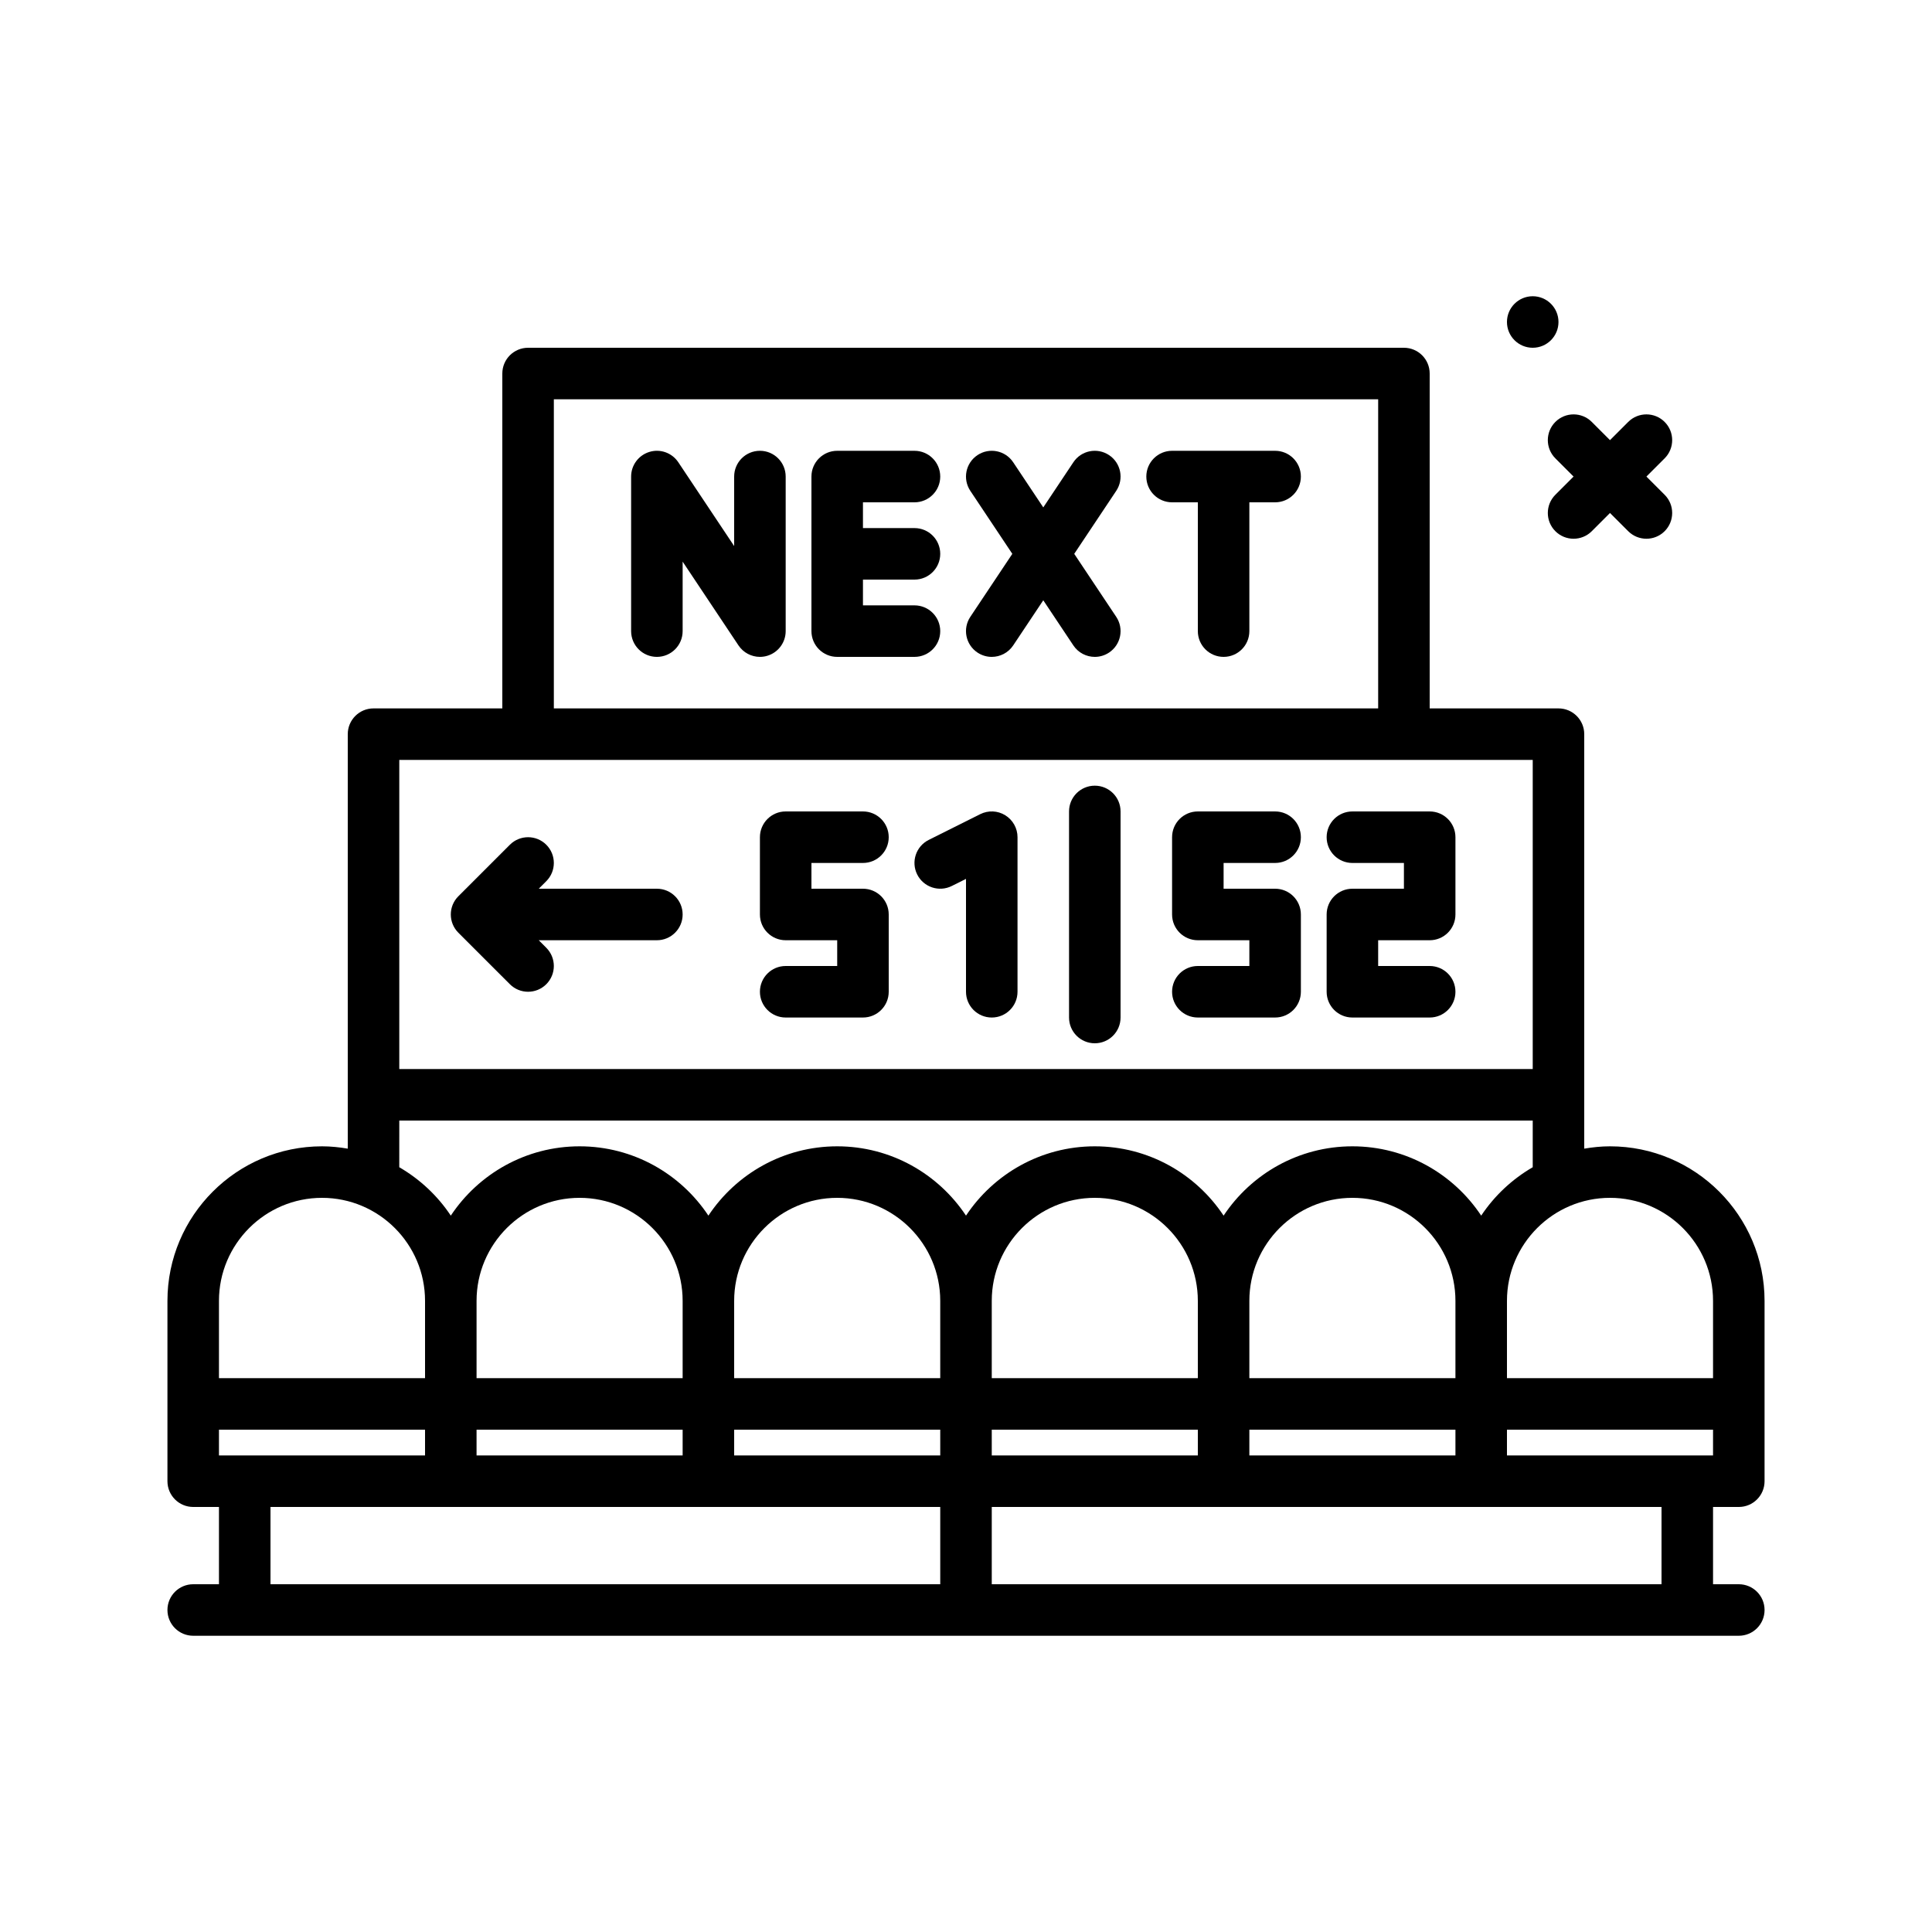 <svg id="next-patient" enable-background="new 0 0 300 300" height="512" viewBox="0 0 300 300" width="512" xmlns="http://www.w3.org/2000/svg"><g><path d="m241.516 71.172 2.828 2.828-2.828 2.828c-1.562 1.562-1.562 4.094 0 5.656.781.781 1.805 1.172 2.828 1.172s2.047-.391 2.828-1.172l2.828-2.828 2.828 2.828c.781.781 1.805 1.172 2.828 1.172s2.047-.391 2.828-1.172c1.562-1.562 1.562-4.094 0-5.656l-2.828-2.828 2.828-2.828c1.562-1.562 1.562-4.094 0-5.656s-4.094-1.562-5.656 0l-2.828 2.828-2.828-2.828c-1.562-1.562-4.094-1.562-5.656 0s-1.563 4.093 0 5.656z"/><circle cx="238" cy="50" r="4"/><path d="m142 78c2.211 0 4-1.789 4-4s-1.789-4-4-4h-12c-2.209 0-4 1.789-4 4v24c0 2.211 1.791 4 4 4h12c2.211 0 4-1.789 4-4s-1.789-4-4-4h-8v-4h8c2.211 0 4-1.789 4-4s-1.789-4-4-4h-8v-4z"/><path d="m198 70h-16c-2.211 0-4 1.789-4 4s1.789 4 4 4h4v20c0 2.211 1.789 4 4 4s4-1.789 4-4v-20h4c2.211 0 4-1.789 4-4s-1.789-4-4-4z"/><path d="m172.219 70.672c-1.848-1.227-4.324-.73-5.547 1.109l-4.672 7.008-4.672-7.008c-1.223-1.84-3.703-2.336-5.547-1.109-1.84 1.227-2.336 3.707-1.109 5.547l6.521 9.781-6.521 9.781c-1.227 1.84-.73 4.32 1.109 5.547.684.453 1.453.672 2.215.672 1.293 0 2.562-.625 3.332-1.781l4.672-7.008 4.672 7.008c.77 1.156 2.039 1.781 3.332 1.781.762 0 1.531-.219 2.215-.672 1.84-1.227 2.336-3.707 1.109-5.547l-6.521-9.781 6.521-9.781c1.227-1.84.731-4.321-1.109-5.547z"/><path d="m118 70c-2.209 0-4 1.789-4 4v10.789l-8.672-13.008c-.979-1.469-2.807-2.125-4.486-1.609-1.688.512-2.842 2.066-2.842 3.828v24c0 2.211 1.791 4 4 4s4-1.789 4-4v-10.789l8.672 13.008c.756 1.133 2.016 1.781 3.328 1.781.387 0 .775-.055 1.158-.172 1.688-.512 2.842-2.066 2.842-3.828v-24c0-2.211-1.791-4-4-4z"/><path d="m79.172 152.828c.781.781 1.805 1.172 2.828 1.172s2.047-.391 2.828-1.172c1.562-1.562 1.562-4.094 0-5.656l-1.172-1.172h18.344c2.209 0 4-1.789 4-4s-1.791-4-4-4h-18.344l1.172-1.172c1.562-1.562 1.562-4.094 0-5.656s-4.094-1.562-5.656 0l-8 8c-1.562 1.562-1.562 4.094 0 5.656z"/><path d="m122 150c-2.209 0-4 1.789-4 4s1.791 4 4 4h12c2.209 0 4-1.789 4-4v-12c0-2.211-1.791-4-4-4h-8v-4h8c2.209 0 4-1.789 4-4s-1.791-4-4-4h-12c-2.209 0-4 1.789-4 4v12c0 2.211 1.791 4 4 4h8v4z"/><path d="m186 150c-2.211 0-4 1.789-4 4s1.789 4 4 4h12c2.211 0 4-1.789 4-4v-12c0-2.211-1.789-4-4-4h-8v-4h8c2.211 0 4-1.789 4-4s-1.789-4-4-4h-12c-2.211 0-4 1.789-4 4v12c0 2.211 1.789 4 4 4h8v4z"/><path d="m210 158h12c2.211 0 4-1.789 4-4s-1.789-4-4-4h-8v-4h8c2.211 0 4-1.789 4-4v-12c0-2.211-1.789-4-4-4h-12c-2.211 0-4 1.789-4 4s1.789 4 4 4h8v4h-8c-2.211 0-4 1.789-4 4v12c0 2.211 1.789 4 4 4z"/><path d="m147.789 137.578 2.211-1.105v17.527c0 2.211 1.789 4 4 4s4-1.789 4-4v-24c0-1.387-.719-2.672-1.898-3.402-1.184-.738-2.652-.793-3.891-.176l-8 4c-1.977.988-2.777 3.391-1.789 5.367.992 1.977 3.39 2.773 5.367 1.789z"/><path d="m170 162c2.211 0 4-1.789 4-4v-32c0-2.211-1.789-4-4-4s-4 1.789-4 4v32c0 2.211 1.789 4 4 4z"/><path d="m270 234c2.211 0 4-1.789 4-4v-28c0-13.234-10.766-24-24-24-1.365 0-2.696.141-4 .361v-64.361c0-2.211-1.789-4-4-4h-20v-52c0-2.211-1.789-4-4-4h-136c-2.209 0-4 1.789-4 4v52h-20c-2.209 0-4 1.789-4 4v64.361c-1.304-.22-2.635-.361-4-.361-13.234 0-24 10.766-24 24v28c0 2.211 1.791 4 4 4h4v12h-4c-2.209 0-4 1.789-4 4s1.791 4 4 4h240c2.211 0 4-1.789 4-4s-1.789-4-4-4h-4v-12zm-36-8v-4h32v4zm-8 0h-32v-4h32zm-40 0h-32v-4h32zm-80 0h-32v-4h32zm-40 0h-32v-4h32zm160-12h-32v-12c0-8.824 7.176-16 16-16s16 7.176 16 16zm-40 0h-32v-12c0-8.824 7.176-16 16-16s16 7.176 16 16zm-40 0h-32v-12c0-8.824 7.178-16 16-16 8.824 0 16 7.176 16 16zm-40 0h-32v-12c0-8.824 7.178-16 16-16s16 7.176 16 16zm8 8h32v4h-32zm152-20v12h-32v-12c0-8.824 7.176-16 16-16s16 7.176 16 16zm-180-140h128v48h-128zm152 56v48h-176v-48zm-176 56h176v7.247c-3.208 1.863-5.953 4.433-8 7.515-4.302-6.479-11.657-10.762-20-10.762s-15.698 4.283-20 10.762c-4.302-6.479-11.657-10.762-20-10.762s-15.698 4.283-20 10.762c-4.302-6.479-11.657-10.762-20-10.762s-15.698 4.283-20 10.762c-4.302-6.479-11.657-10.762-20-10.762s-15.698 4.283-20 10.762c-2.047-3.082-4.792-5.652-8-7.515zm-12 12c8.822 0 16 7.176 16 16v12h-32v-12c0-8.824 7.178-16 16-16zm-8 48h104v12h-104zm216 12h-104v-12h104z"/></g></svg>